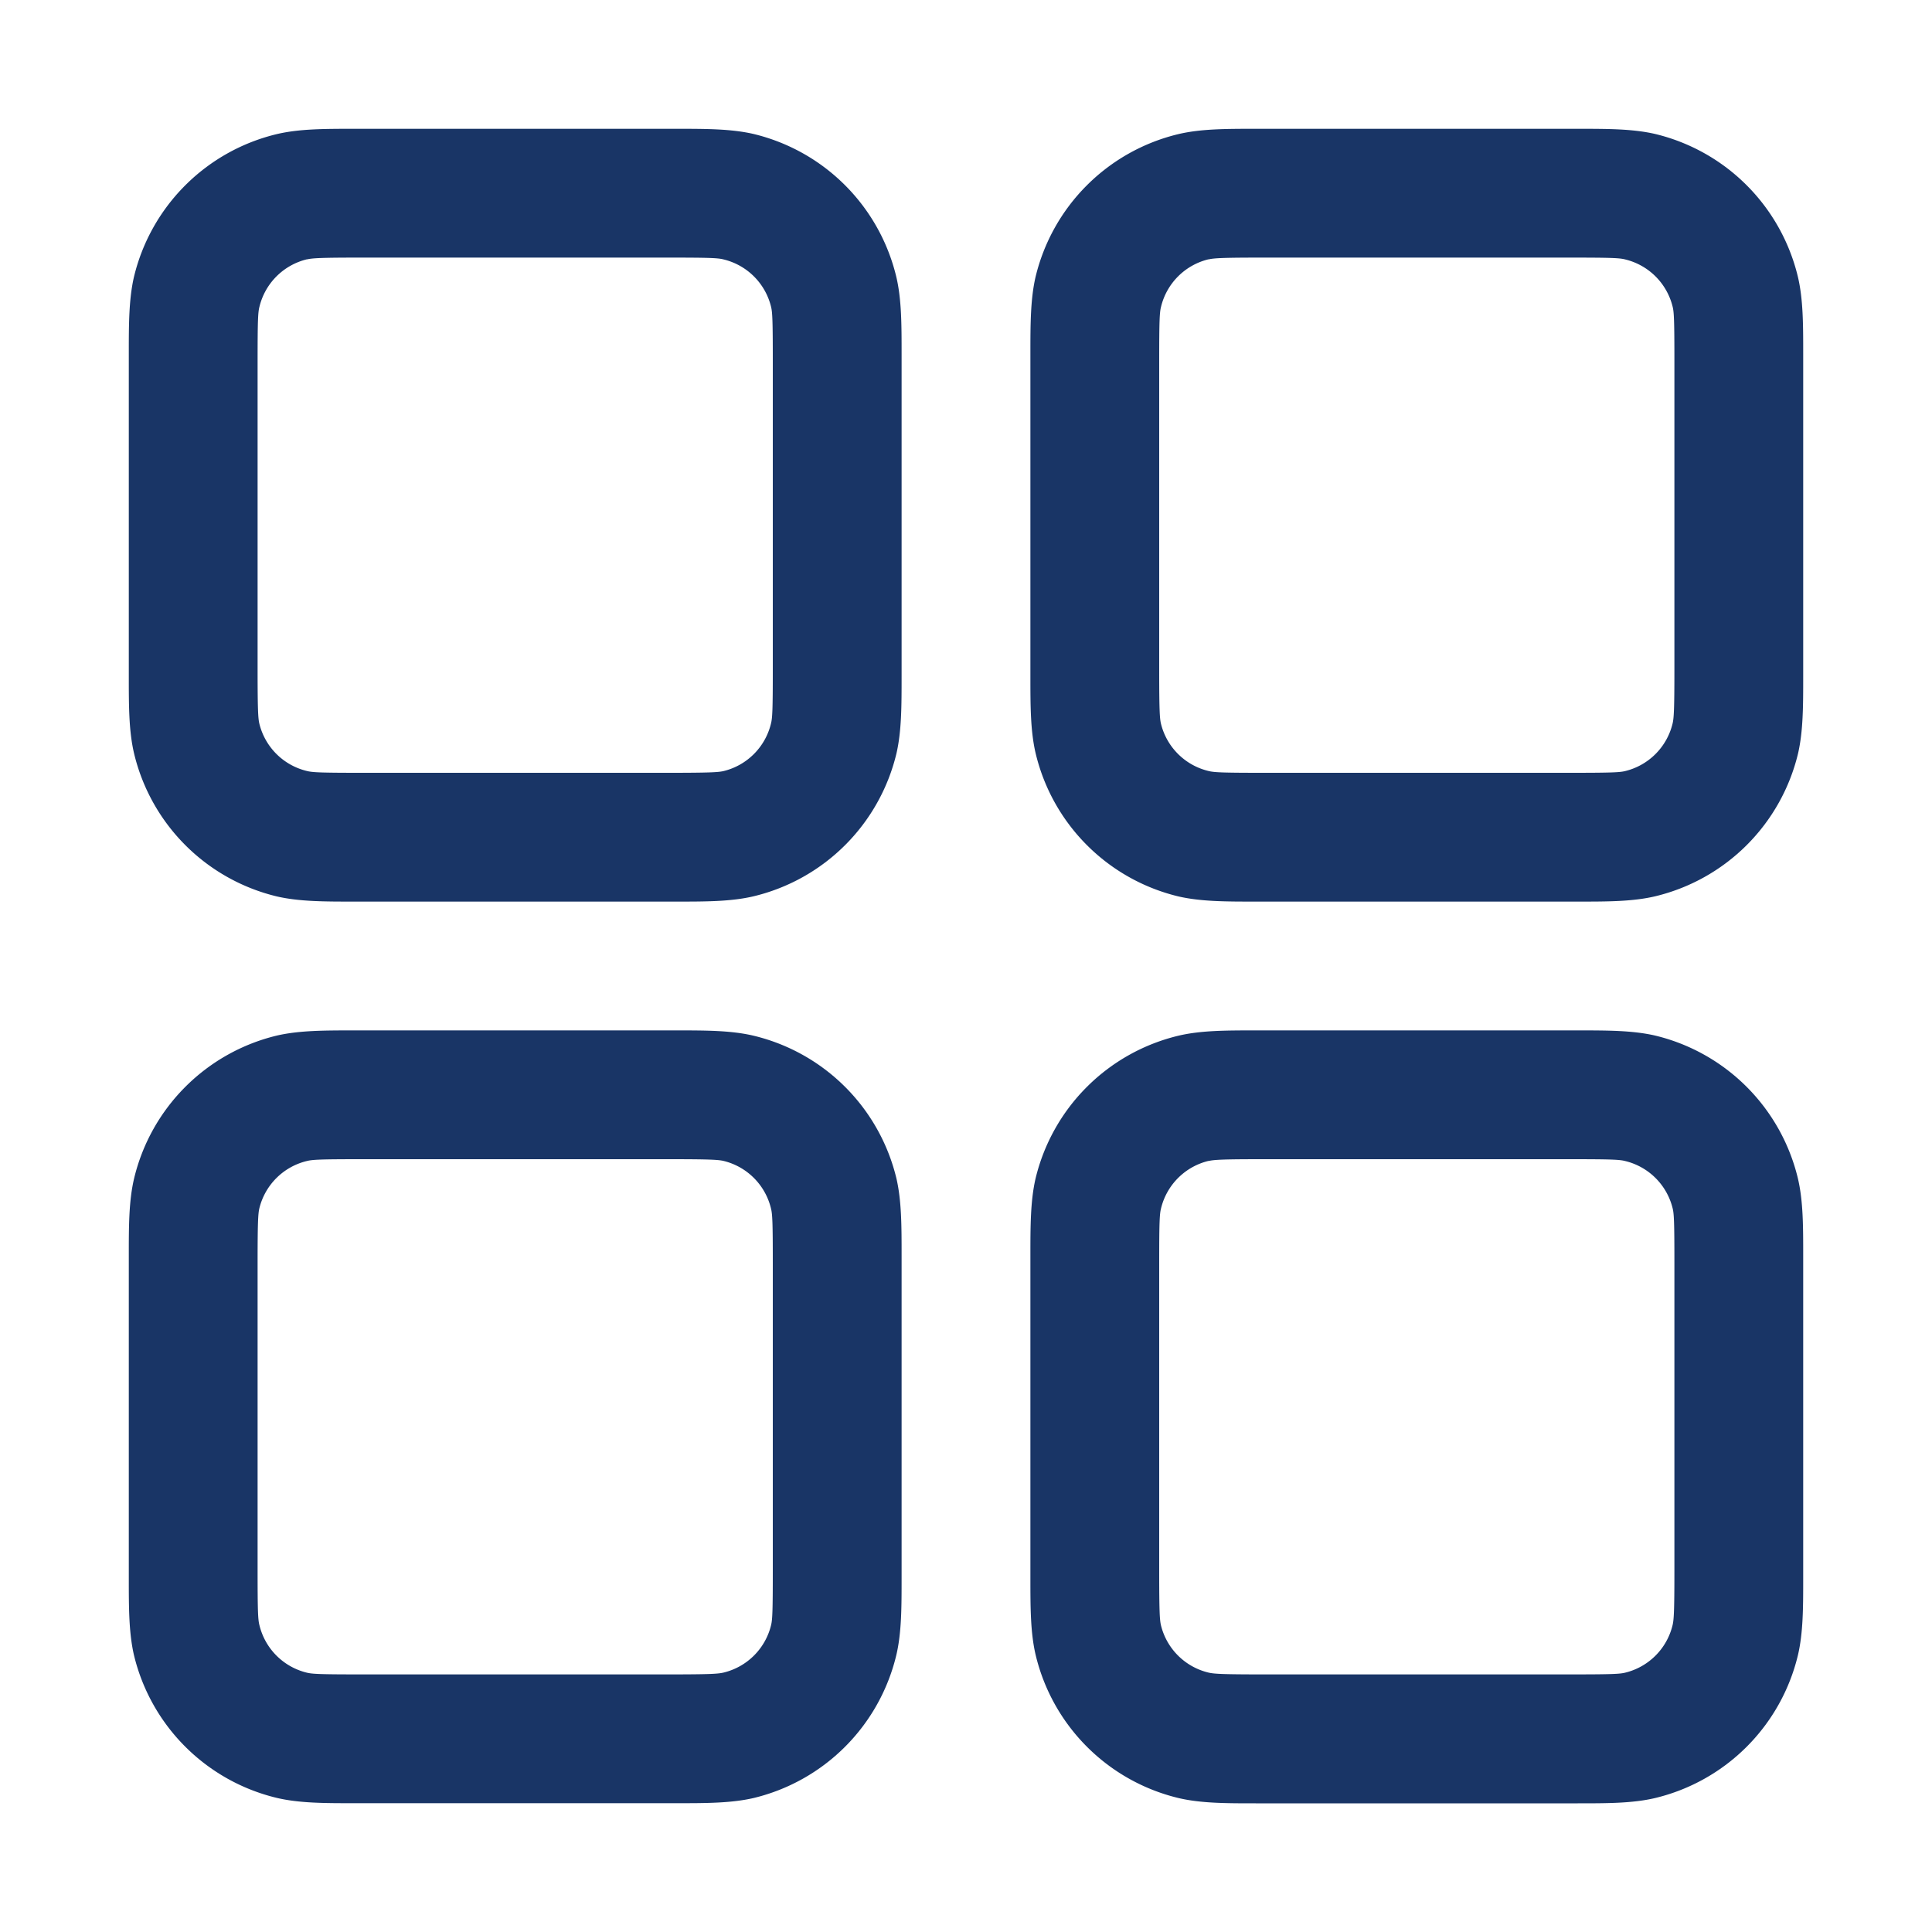 <svg xmlns="http://www.w3.org/2000/svg" width="45" height="45" fill="none" viewBox="0 0 45 45">
  <path fill="#193566" fill-rule="evenodd" d="M8.4 3h-.15c-.687 0-1.278 0-1.8.123A4.5 4.5 0 003.12 6.45C3 6.972 3 7.56 3 8.25v7.5c0 .687 0 1.278.123 1.8a4.5 4.5 0 003.327 3.33c.522.12 1.11.12 1.8.12h7.5c.687 0 1.278 0 1.8-.123a4.5 4.5 0 003.33-3.327c.12-.522.12-1.11.12-1.8v-7.5c0-.687 0-1.278-.123-1.8a4.5 4.5 0 00-3.327-3.33C17.028 3 16.44 3 15.75 3H8.4zM7.149 6.042C7.278 6.012 7.479 6 8.4 6h7.2c.924 0 1.122.009 1.251.042a1.5 1.5 0 011.11 1.11c.03.126.039.324.039 1.248v7.2c0 .924-.009 1.122-.042 1.251a1.5 1.5 0 01-1.11 1.11c-.123.027-.321.039-1.248.039H8.4c-.924 0-1.122-.009-1.251-.042a1.5 1.5 0 01-1.11-1.11C6.012 16.725 6 16.527 6 15.6V8.4c0-.924.009-1.122.042-1.251a1.5 1.5 0 011.11-1.11l-.003.003zM29.4 3h-.15c-.687 0-1.278 0-1.8.123a4.5 4.5 0 00-3.33 3.327C24 6.972 24 7.56 24 8.25v7.5c0 .687 0 1.278.123 1.8a4.5 4.5 0 003.327 3.33c.522.12 1.11.12 1.8.12h7.5c.687 0 1.278 0 1.8-.123a4.5 4.5 0 003.33-3.327c.12-.522.12-1.11.12-1.8v-7.5c0-.687 0-1.278-.123-1.8a4.5 4.5 0 00-3.327-3.33C38.028 3 37.44 3 36.75 3H29.4zm-1.251 3.042c.129-.03.33-.042 1.251-.042h7.2c.924 0 1.122.009 1.251.042a1.5 1.5 0 011.11 1.11c.03.126.039.324.039 1.248v7.2c0 .924-.012 1.122-.042 1.251a1.5 1.5 0 01-1.11 1.11c-.126.03-.324.039-1.248.039h-7.2c-.924 0-1.122-.009-1.251-.042a1.5 1.5 0 01-1.11-1.11c-.027-.123-.039-.321-.039-1.248V8.4c0-.924.009-1.122.042-1.251a1.5 1.5 0 011.11-1.11l-.003.003zM8.25 24h7.5c.687 0 1.278 0 1.8.123a4.5 4.5 0 013.33 3.327c.12.522.12 1.11.12 1.8v7.5c0 .687 0 1.278-.123 1.8a4.5 4.5 0 01-3.327 3.33c-.522.12-1.11.12-1.8.12h-7.5c-.687 0-1.278 0-1.8-.123a4.5 4.5 0 01-3.33-3.327C3 38.028 3 37.44 3 36.75v-7.5c0-.687 0-1.278.123-1.8a4.5 4.5 0 013.327-3.33C6.972 24 7.56 24 8.25 24zm.15 3c-.924 0-1.122.009-1.251.042a1.5 1.5 0 00-1.11 1.11C6.012 28.275 6 28.473 6 29.4v7.2c0 .924.009 1.122.042 1.251a1.5 1.5 0 001.11 1.11c.126.03.324.039 1.248.039h7.2c.924 0 1.122-.012 1.251-.042a1.5 1.5 0 001.11-1.11c.03-.126.039-.324.039-1.248v-7.2c0-.924-.009-1.122-.042-1.251a1.5 1.5 0 00-1.11-1.11c-.123-.027-.321-.039-1.248-.039H8.4zm21-3h-.15c-.687 0-1.278 0-1.8.123a4.5 4.5 0 00-3.33 3.327c-.12.522-.12 1.11-.12 1.8v7.5c0 .687 0 1.278.123 1.8a4.5 4.5 0 003.327 3.33c.522.123 1.113.123 1.8.123h7.5c.687 0 1.278 0 1.8-.123a4.5 4.5 0 003.327-3.327c.123-.522.123-1.113.123-1.8V29.25c0-.687 0-1.278-.123-1.8a4.5 4.5 0 00-3.327-3.33c-.522-.12-1.11-.12-1.8-.12H29.4zm-1.251 3.042c.129-.03.33-.042 1.251-.042h7.2c.924 0 1.122.009 1.251.042a1.5 1.5 0 011.11 1.11c.03.126.039.324.039 1.248v7.2c0 .924-.012 1.122-.042 1.251a1.5 1.5 0 01-1.11 1.11c-.126.03-.324.039-1.248.039h-7.2c-.924 0-1.122-.012-1.251-.042a1.5 1.5 0 01-1.11-1.11c-.027-.123-.039-.321-.039-1.248v-7.2c0-.924.009-1.122.042-1.251a1.5 1.5 0 011.11-1.11l-.003.003z" clip-rule="evenodd"/>
</svg>
